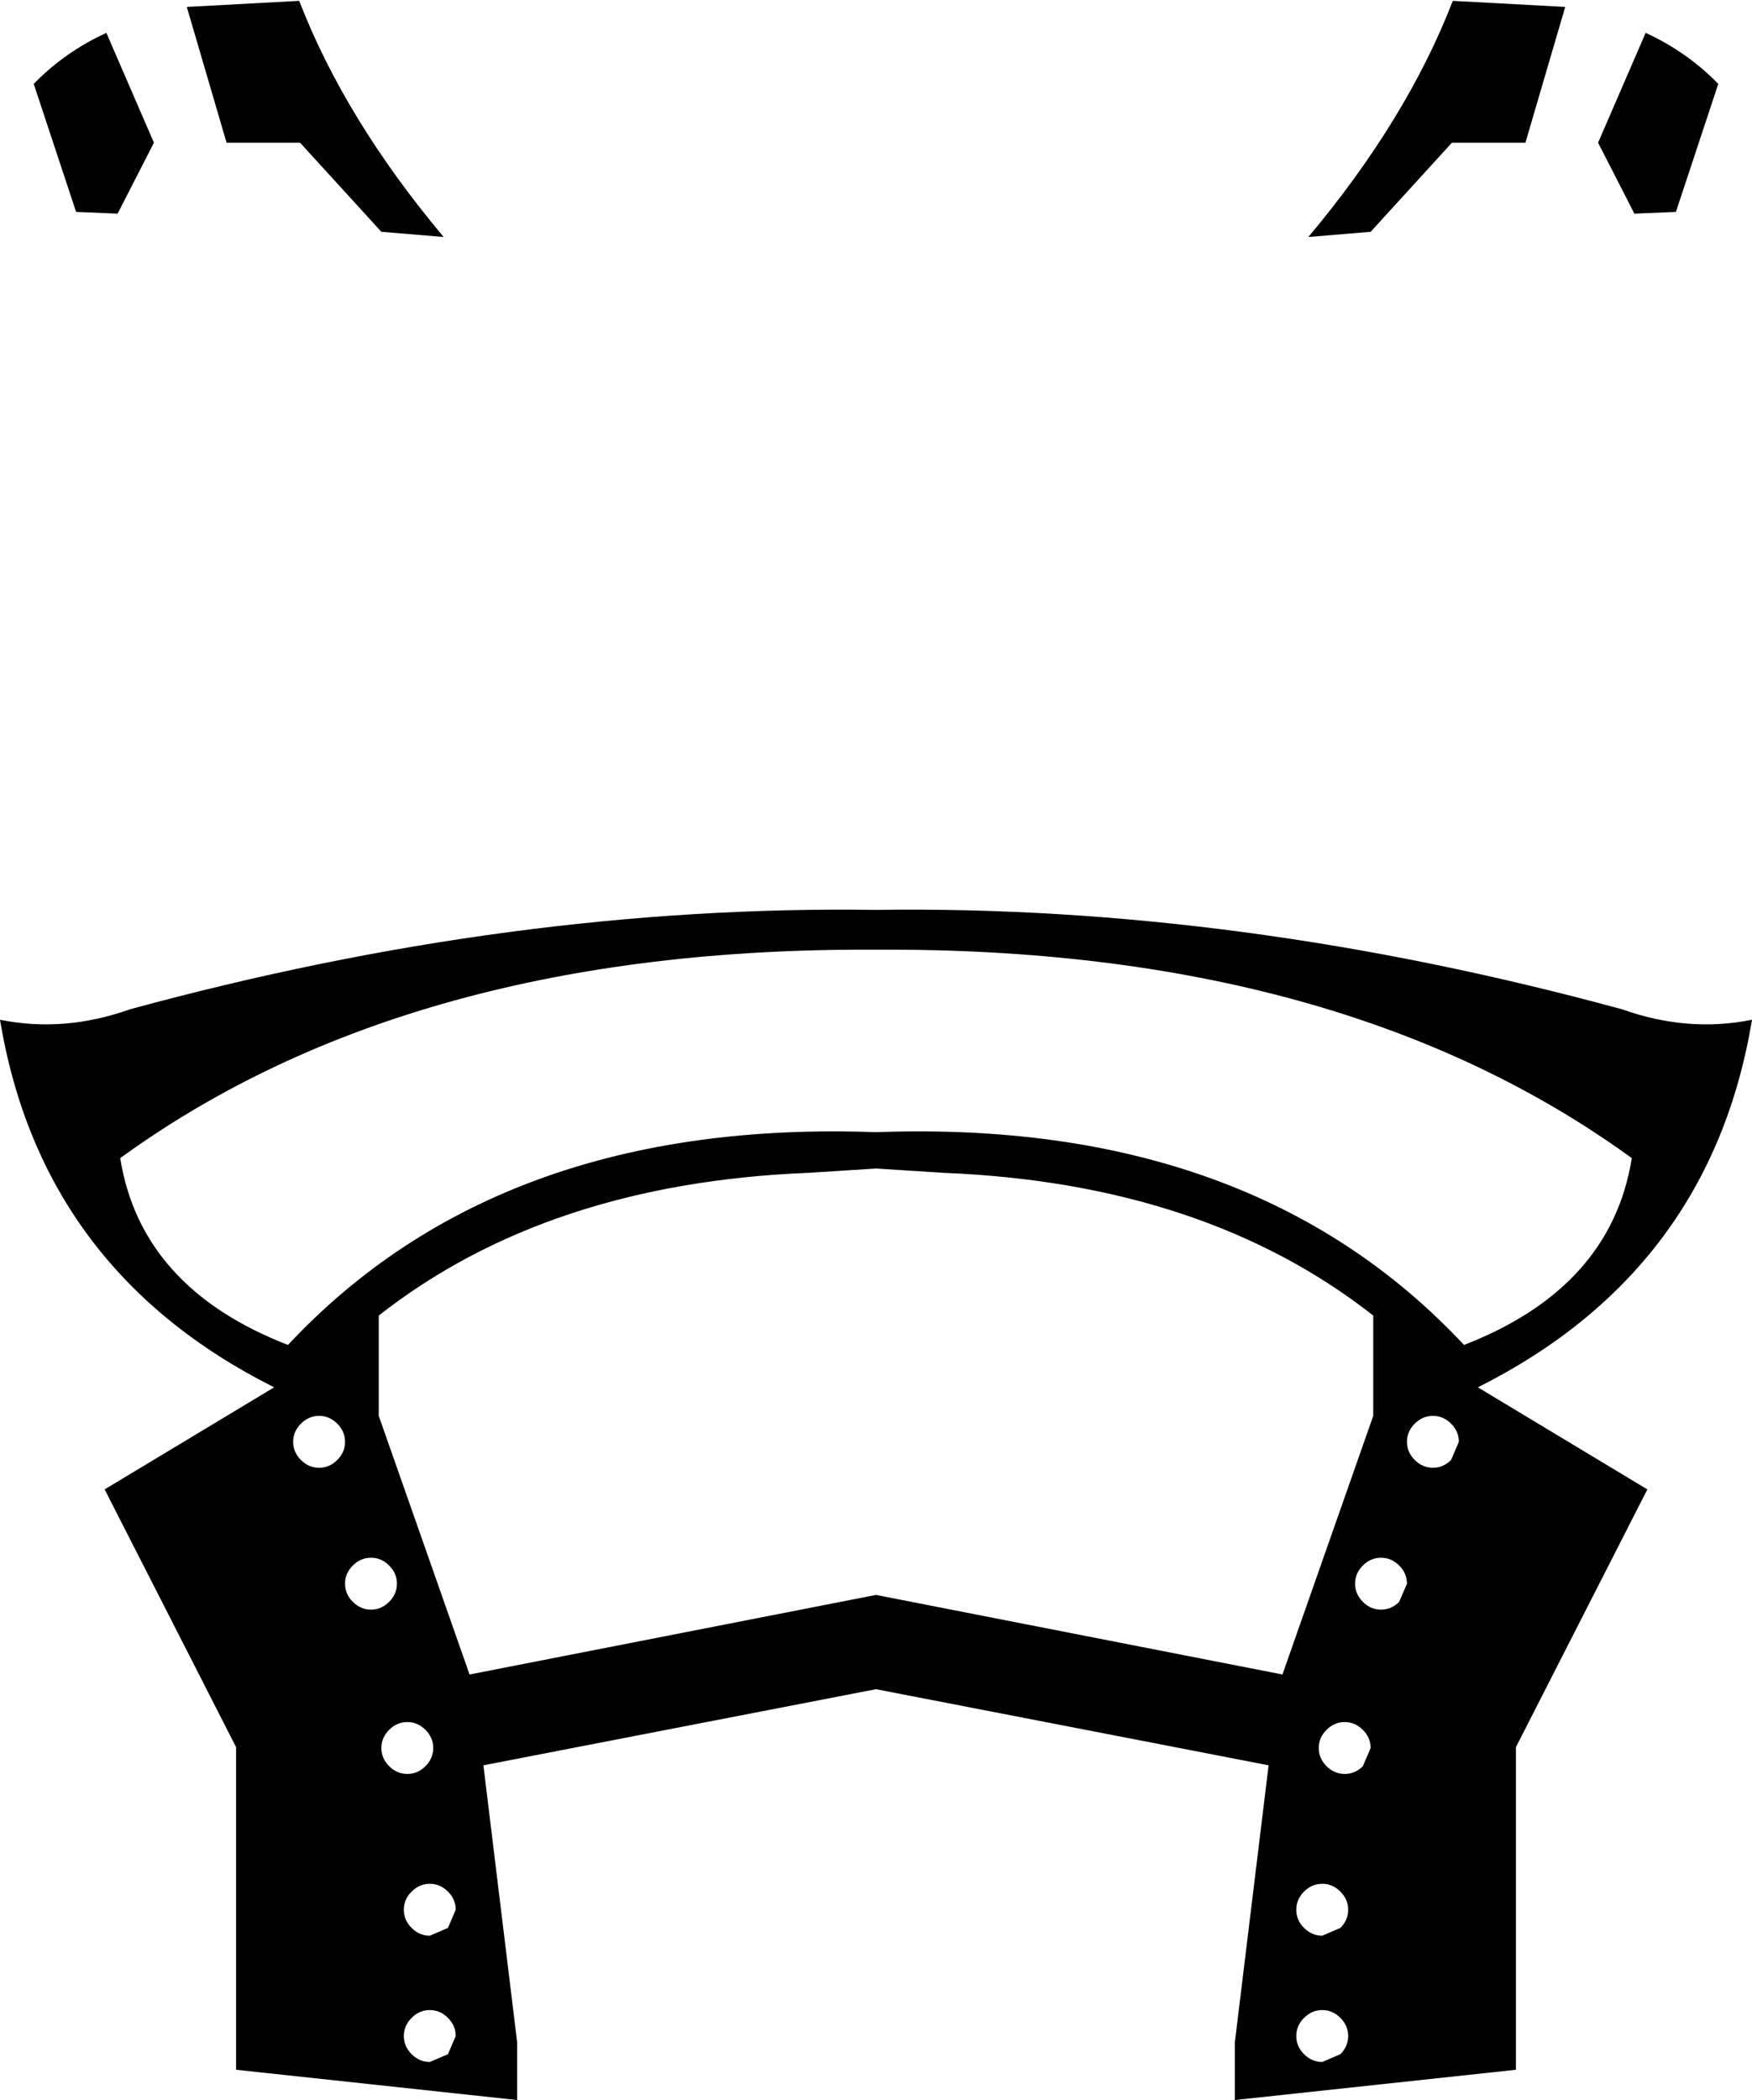 <?xml version="1.0" encoding="UTF-8" standalone="no"?>
<svg xmlns:xlink="http://www.w3.org/1999/xlink" height="121.4px" width="101.3px" xmlns="http://www.w3.org/2000/svg">
  <g transform="matrix(1.0, 0.0, 0.0, 1.0, -349.25, -187.4)">
    <path d="M360.05 187.8 L366.55 187.45 Q369.2 194.3 374.9 201.1 L371.3 200.8 366.6 195.65 362.35 195.65 360.05 187.8 M351.2 192.25 Q353.0 190.4 355.4 189.3 L358.15 195.65 356.05 199.75 353.65 199.65 351.2 192.25 M444.4 189.3 Q446.8 190.4 448.6 192.25 L446.15 199.65 443.75 199.75 441.65 195.65 444.4 189.3 M437.45 195.65 L433.2 195.65 428.5 200.8 424.9 201.1 Q430.6 194.3 433.25 187.45 L439.75 187.8 437.45 195.65 M432.1 269.25 Q431.5 269.25 431.05 269.7 430.6 270.15 430.6 270.75 430.6 271.35 431.05 271.8 431.5 272.25 432.1 272.25 432.7 272.25 433.15 271.8 L433.6 270.75 Q433.6 270.15 433.15 269.7 432.7 269.25 432.1 269.25 M433.9 265.15 Q442.4 261.85 443.6 254.35 426.8 242.15 399.9 242.3 373.0 242.15 356.2 254.35 357.4 261.85 365.9 265.15 378.15 252.05 399.9 252.85 421.65 252.05 433.9 265.15 M428.65 269.25 L428.65 263.45 Q418.9 255.8 403.8 255.2 L399.9 254.95 396.0 255.2 Q380.9 255.8 371.15 263.45 L371.15 269.25 376.4 284.2 399.9 279.6 423.4 284.2 428.65 269.25 M429.1 277.45 Q428.5 277.45 428.05 277.9 427.6 278.35 427.6 278.95 427.6 279.55 428.05 280.0 428.5 280.45 429.1 280.45 429.7 280.45 430.15 280.0 L430.6 278.95 Q430.6 278.35 430.15 277.9 429.7 277.45 429.1 277.45 M427.0 289.95 Q427.6 289.95 428.05 289.5 L428.5 288.45 Q428.5 287.85 428.05 287.4 427.6 286.95 427.0 286.95 426.4 286.95 425.95 287.4 425.5 287.85 425.5 288.45 425.5 289.05 425.95 289.5 426.4 289.95 427.0 289.95 M425.7 296.3 Q425.1 296.3 424.65 296.75 424.2 297.2 424.2 297.8 424.2 298.4 424.65 298.85 425.1 299.3 425.7 299.3 L426.75 298.85 Q427.2 298.4 427.2 297.8 427.2 297.2 426.75 296.75 426.3 296.3 425.7 296.3 M436.9 288.4 L436.9 307.05 420.65 308.8 420.65 305.45 422.6 289.45 399.9 285.05 377.2 289.45 379.15 305.45 379.15 308.8 362.9 307.05 362.9 288.4 355.3 273.5 365.1 267.6 Q351.65 260.85 349.25 246.35 352.95 247.1 356.75 245.75 378.95 239.7 399.9 240.0 420.85 239.7 443.05 245.75 446.85 247.1 450.55 246.35 448.15 260.85 434.7 267.6 L444.5 273.5 436.9 288.4 M375.6 305.1 Q375.6 304.5 375.15 304.05 374.7 303.6 374.1 303.6 373.5 303.6 373.05 304.05 372.6 304.5 372.6 305.1 372.6 305.7 373.05 306.15 373.5 306.6 374.1 306.6 L375.15 306.15 375.6 305.1 M374.1 296.3 Q373.5 296.3 373.05 296.75 372.6 297.2 372.6 297.8 372.6 298.4 373.05 298.85 373.5 299.3 374.1 299.3 L375.15 298.85 375.6 297.8 Q375.6 297.2 375.15 296.75 374.7 296.3 374.1 296.3 M374.3 288.45 Q374.3 287.85 373.85 287.4 373.4 286.95 372.8 286.95 372.2 286.95 371.75 287.4 371.3 287.85 371.3 288.45 371.3 289.05 371.75 289.5 372.2 289.95 372.8 289.95 373.4 289.95 373.85 289.5 374.3 289.05 374.3 288.45 M370.7 277.45 Q370.1 277.45 369.65 277.9 369.2 278.35 369.2 278.95 369.2 279.55 369.65 280.0 370.1 280.45 370.7 280.45 371.3 280.45 371.75 280.0 372.2 279.55 372.2 278.95 372.2 278.35 371.75 277.9 371.3 277.45 370.7 277.45 M369.2 270.75 Q369.2 270.15 368.75 269.7 368.3 269.25 367.7 269.25 367.1 269.25 366.65 269.7 366.2 270.15 366.2 270.75 366.2 271.35 366.65 271.8 367.1 272.25 367.7 272.25 368.3 272.25 368.75 271.8 369.2 271.35 369.2 270.75 M425.7 303.6 Q425.1 303.6 424.65 304.05 424.2 304.5 424.2 305.1 424.2 305.7 424.65 306.15 425.1 306.6 425.7 306.6 L426.75 306.15 Q427.2 305.7 427.2 305.1 427.2 304.5 426.75 304.05 426.3 303.6 425.7 303.6" fill="#000000" fill-rule="evenodd" stroke="none"/>
  </g>
</svg>
